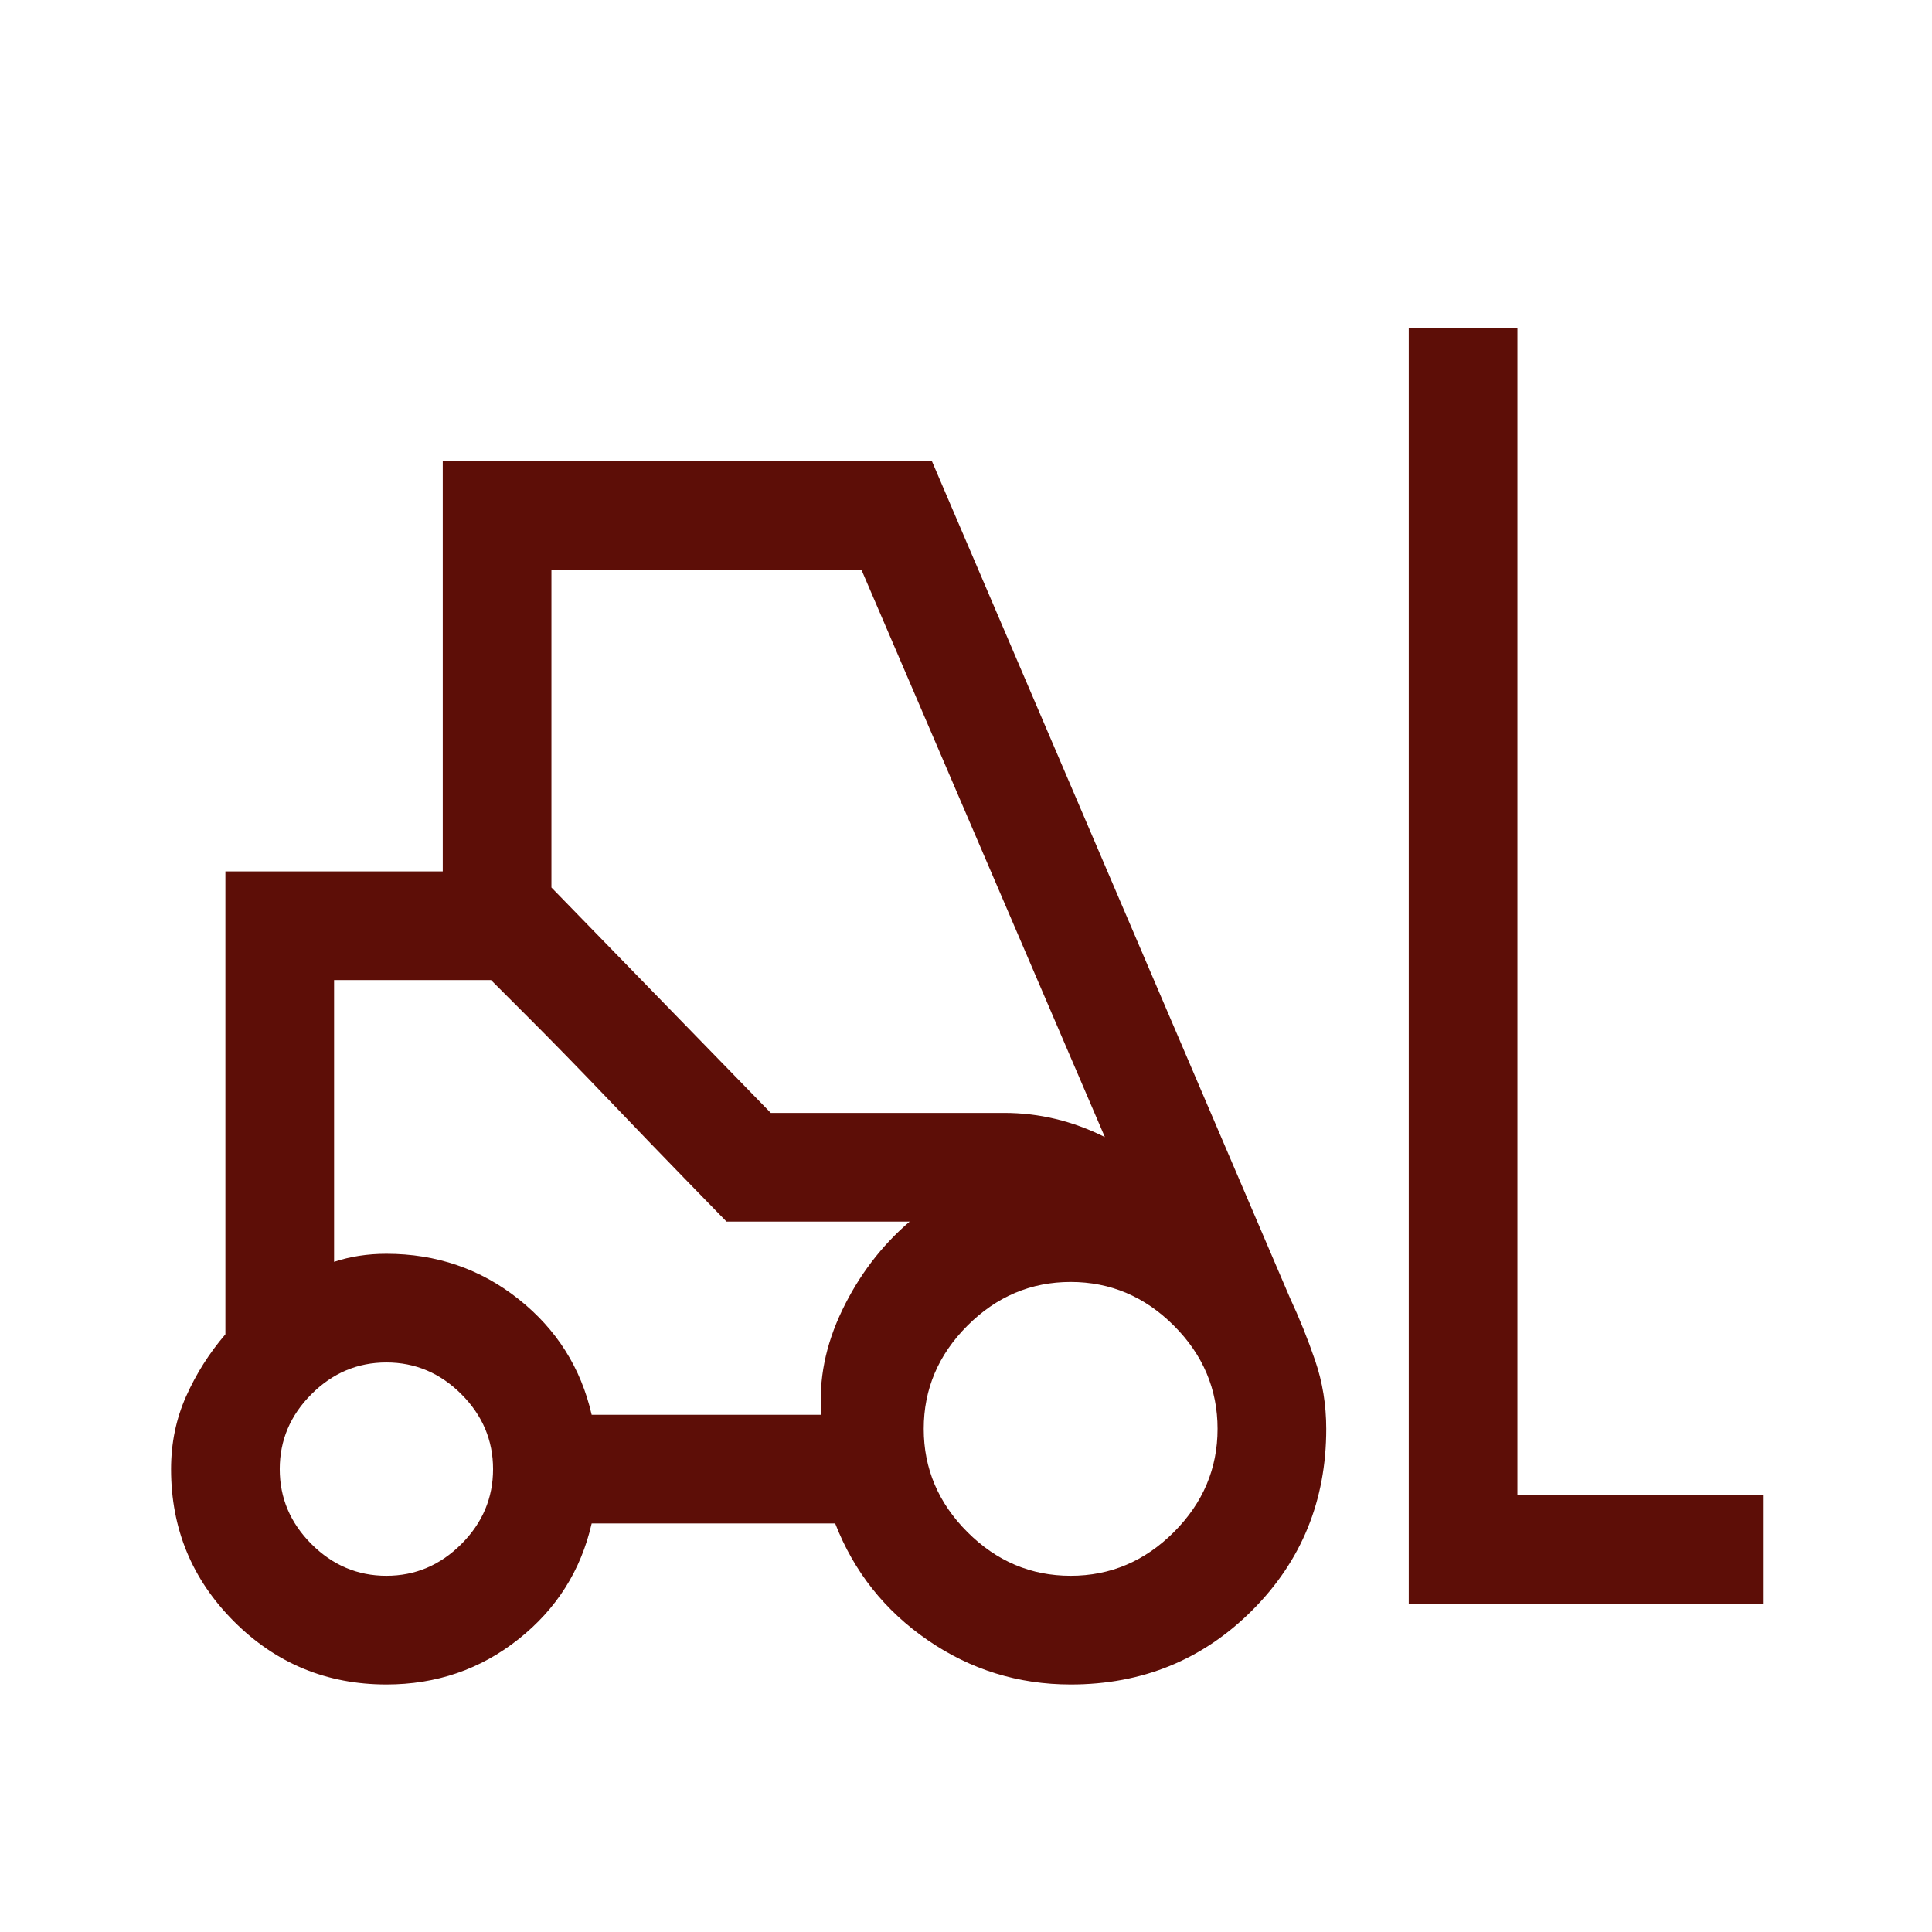 <svg xmlns="http://www.w3.org/2000/svg" height="24px" viewBox="0 -960 960 960" width="24px" fill="#5D0E07"><path d="M192-123q-44.42 0-75.71-31.29Q85-185.58 85-230q0-19.44 7.5-36.22Q100-283 112-297v-230h108v-204h243l178 416q7 15 12.5 31.08T659-250q0 53.39-36.81 90.19Q585.39-123 532-123q-39 0-71-22t-46-58H294q-8 35-36.36 57.5T192-123Zm508-40v-634h54v580h122v54H700Zm-508-14q21.48 0 37.24-15.76Q245-208.52 245-230q0-21.48-15.76-37.24Q213.48-283 192-283q-21.48 0-37.24 15.76Q139-251.48 139-230q0 21.48 15.76 37.24Q170.52-177 192-177Zm340 0q29.58 0 51.29-21.71T605-250q0-29.58-21.71-51.29T532-323q-29.58 0-51.29 21.71T459-250q0 29.58 21.71 51.29T532-177Zm-238-80h114.14q-2.14-26 10.36-52t33.5-44h-91L244-473h-78v140q6-2 12.5-3t13.5-1q37.28 0 65.64 22.5T294-257Zm89-150h116q13 0 25.5 3t24.5 9L428-677H274v158l109 112Zm-22 54-18.5-19q-18.5-19-40-41.5t-40-41L244-473h-78 78l117 120h91-91Z"/></svg>